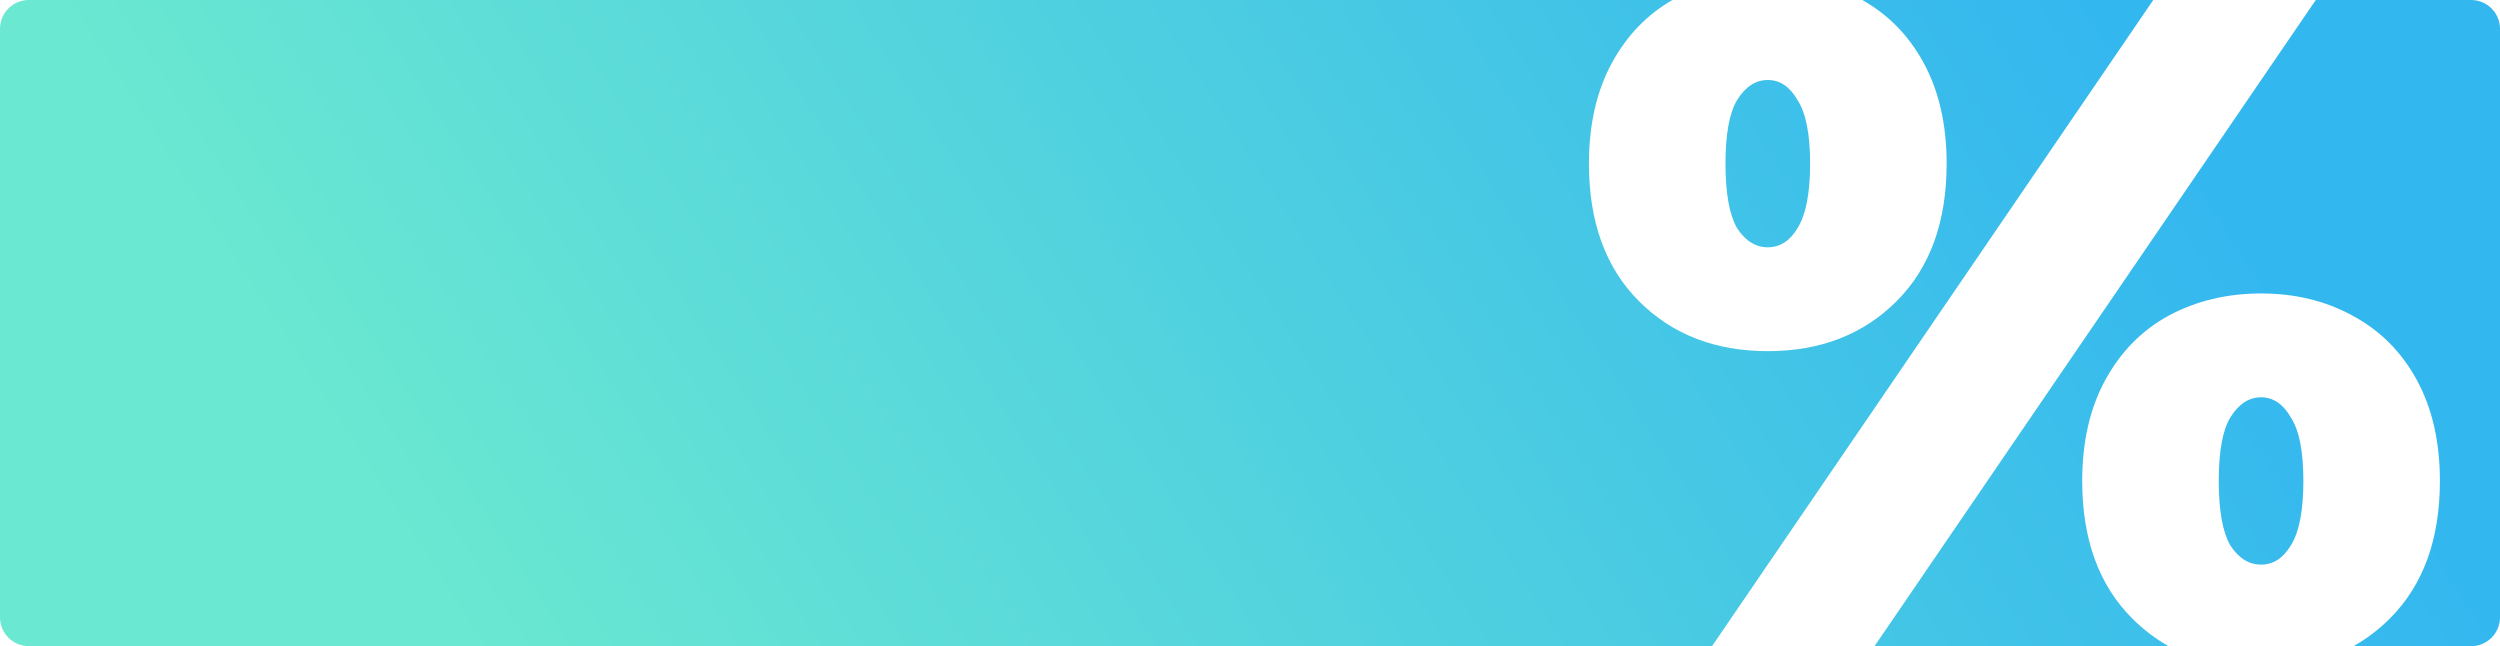 <svg width="1300" height="336" viewBox="0 0 1300 336" fill="none" xmlns="http://www.w3.org/2000/svg">
<path fill-rule="evenodd" clip-rule="evenodd" d="M852.252 156.6C869.585 173.933 891.919 182.6 919.252 182.6C946.585 182.6 968.919 173.933 986.252 156.6C1003.59 139.267 1012.25 115.433 1012.25 85.1C1012.25 64.767 1008.25 47.267 1000.25 32.6C992.56 18.497 981.939 7.631 968.392 8.49964e-08L1119.7 0L890.259 336H15C6.716 336 0 329.284 0 321V15C0 6.716 6.716 0 15 0L869.65 8.49964e-08C856.41 7.631 845.944 18.497 838.252 32.6C830.252 47.267 826.252 64.767 826.252 85.1C826.252 115.433 834.919 139.267 852.252 156.6ZM974.759 336H1127.67C1120.81 332.156 1114.51 327.356 1108.75 321.6C1091.42 304.267 1082.75 280.433 1082.75 250.1C1082.75 229.767 1086.75 212.267 1094.75 197.6C1102.75 182.933 1113.75 171.767 1127.75 164.1C1142.09 156.433 1158.09 152.6 1175.75 152.6C1193.42 152.6 1209.25 156.433 1223.25 164.1C1237.59 171.767 1248.75 182.933 1256.75 197.6C1264.75 212.267 1268.75 229.767 1268.75 250.1C1268.75 280.433 1260.09 304.267 1242.75 321.6C1237 327.356 1230.69 332.156 1223.83 336H1285C1293.28 336 1300 329.284 1300 321V15C1300 6.716 1293.28 0 1285 0H1204.2L974.759 336ZM934.752 118.6C930.752 125.267 925.585 128.6 919.252 128.6C912.919 128.6 907.585 125.267 903.252 118.6C899.252 111.6 897.252 100.433 897.252 85.1C897.252 69.767 899.252 58.767 903.252 52.1C907.585 45.1 912.919 41.6 919.252 41.6C925.585 41.6 930.752 45.1 934.752 52.1C939.085 58.767 941.252 69.767 941.252 85.1C941.252 100.433 939.085 111.6 934.752 118.6ZM1191.25 283.6C1187.25 290.267 1182.09 293.6 1175.75 293.6C1169.42 293.6 1164.09 290.267 1159.75 283.6C1155.75 276.6 1153.75 265.433 1153.75 250.1C1153.75 234.767 1155.75 223.767 1159.75 217.1C1164.09 210.1 1169.42 206.6 1175.75 206.6C1182.09 206.6 1187.25 210.1 1191.25 217.1C1195.59 223.767 1197.75 234.767 1197.75 250.1C1197.75 265.433 1195.59 276.6 1191.25 283.6Z" fill="url(#paint0_linear_393_5148)"/>
<defs>
<linearGradient id="paint0_linear_393_5148" x1="1069.25" y1="-33.6" x2="316.631" y2="450.651" gradientUnits="userSpaceOnUse">
<stop stop-color="#33B7EF"/>
<stop offset="1" stop-color="#6AE8D1"/>
</linearGradient>
</defs>
</svg>
